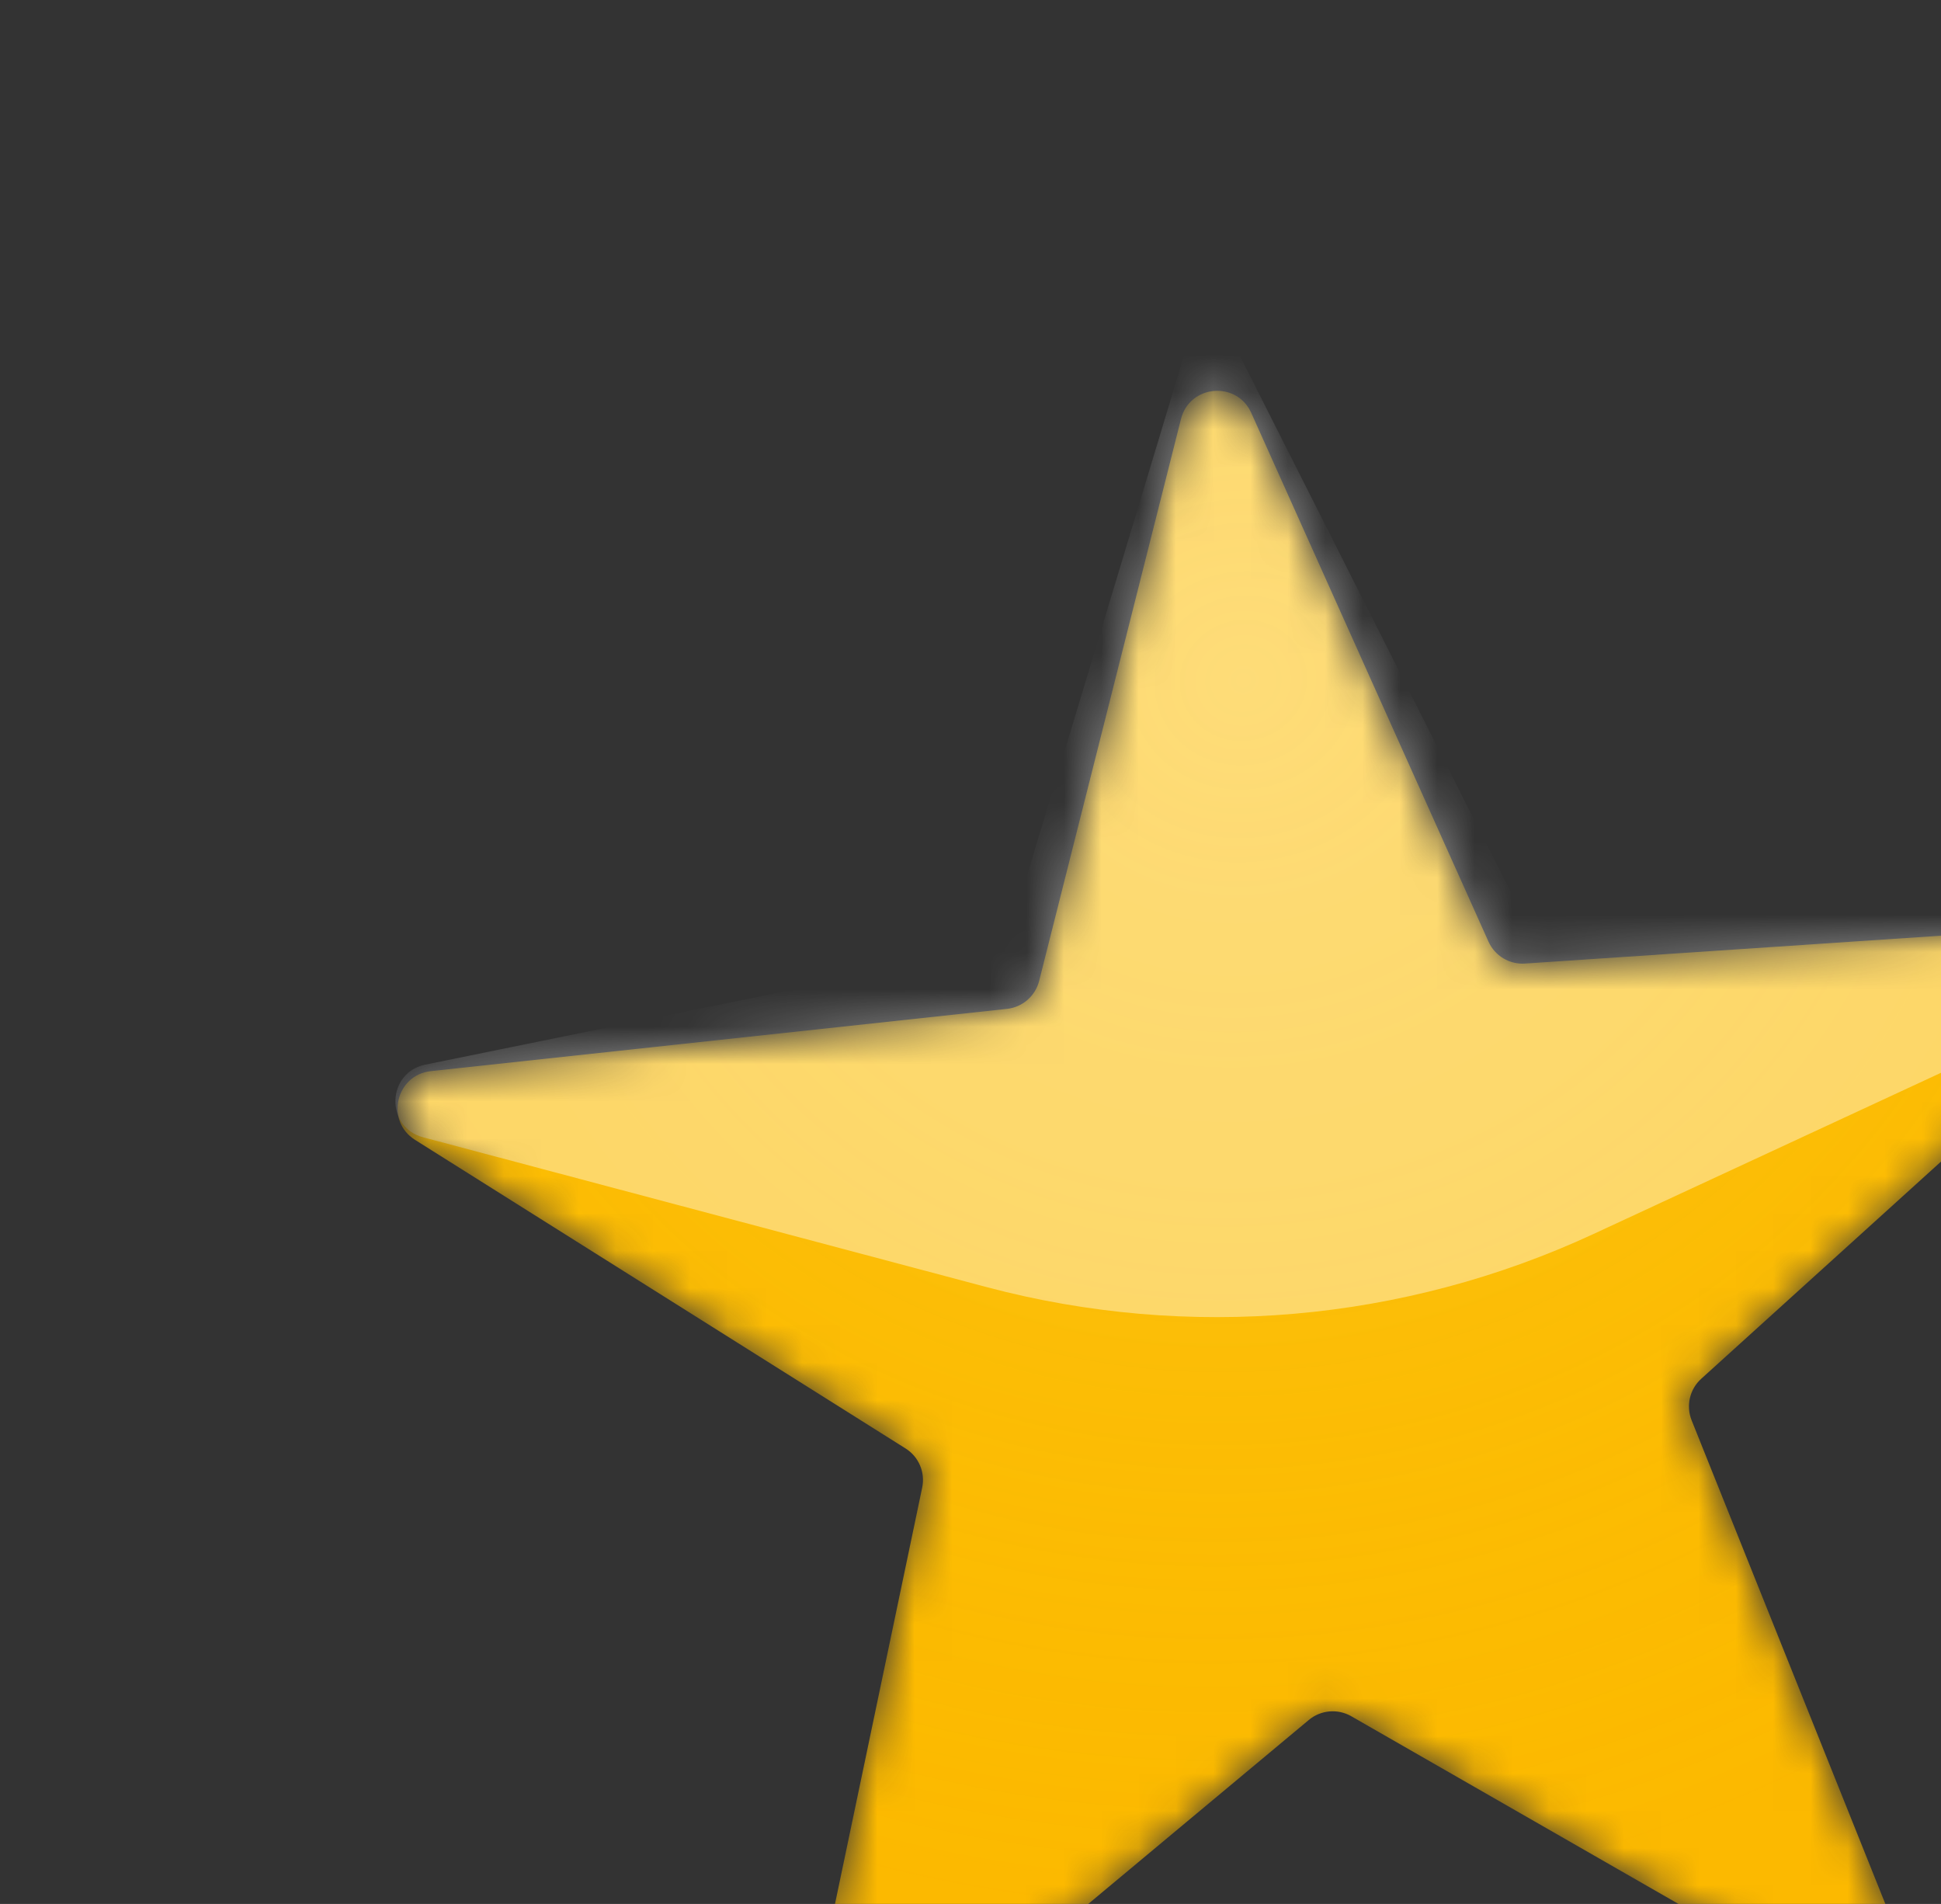 <svg width="52" height="51" viewBox="0 0 52 51" fill="none" xmlns="http://www.w3.org/2000/svg">
<rect x="0" y="0" width="52" height="51" fill="#333333" stroke="none"/>
<mask id="mask0_1055_12836" style="mask-type:alpha" maskUnits="userSpaceOnUse" x="10" y="10" width="48" height="47">
<path d="M36.201 45.972C35.838 45.764 35.384 45.804 35.063 46.072L23.142 56.015C22.414 56.623 21.328 55.97 21.523 55.042L24.706 39.849C24.792 39.44 24.614 39.02 24.259 38.798L11.119 30.533C10.317 30.029 10.602 28.794 11.544 28.692L26.977 27.025C27.393 26.98 27.737 26.681 27.84 26.275L31.639 11.225C31.871 10.305 33.133 10.195 33.521 11.06L39.876 25.222C40.047 25.604 40.438 25.839 40.855 25.811L56.344 24.773C57.29 24.71 57.785 25.876 57.082 26.512L45.576 36.933C45.266 37.213 45.164 37.657 45.319 38.046L51.092 52.455C51.445 53.336 50.489 54.166 49.666 53.695L36.201 45.972Z" fill="#FCB900"/>
<path d="M36.201 45.972C35.838 45.764 35.384 45.804 35.063 46.072L23.142 56.015C22.414 56.623 21.328 55.97 21.523 55.042L24.706 39.849C24.792 39.44 24.614 39.02 24.259 38.798L11.119 30.533C10.317 30.029 10.602 28.794 11.544 28.692L26.977 27.025C27.393 26.98 27.737 26.681 27.84 26.275L31.639 11.225C31.871 10.305 33.133 10.195 33.521 11.06L39.876 25.222C40.047 25.604 40.438 25.839 40.855 25.811L56.344 24.773C57.29 24.71 57.785 25.876 57.082 26.512L45.576 36.933C45.266 37.213 45.164 37.657 45.319 38.046L51.092 52.455C51.445 53.336 50.489 54.166 49.666 53.695L36.201 45.972Z" fill="url(#paint0_radial_1055_12836)" fill-opacity="0.2"/>
</mask>
<g mask="url(#mask0_1055_12836)">
<path d="M36.201 45.972C35.838 45.764 35.384 45.804 35.063 46.072L23.142 56.015C22.414 56.623 21.328 55.97 21.523 55.042L24.706 39.849C24.792 39.44 24.614 39.02 24.259 38.798L11.119 30.533C10.317 30.029 10.602 28.794 11.544 28.692L26.977 27.025C27.393 26.98 27.737 26.681 27.84 26.275L31.639 11.225C31.871 10.305 33.133 10.195 33.521 11.06L39.876 25.222C40.047 25.604 40.438 25.839 40.855 25.811L56.344 24.773C57.29 24.71 57.785 25.876 57.082 26.512L45.576 36.933C45.266 37.213 45.164 37.657 45.319 38.046L51.092 52.455C51.445 53.336 50.489 54.166 49.666 53.695L36.201 45.972Z" fill="#FCB900"/>
<path d="M36.201 45.972C35.838 45.764 35.384 45.804 35.063 46.072L23.142 56.015C22.414 56.623 21.328 55.97 21.523 55.042L24.706 39.849C24.792 39.44 24.614 39.02 24.259 38.798L11.119 30.533C10.317 30.029 10.602 28.794 11.544 28.692L26.977 27.025C27.393 26.98 27.737 26.681 27.84 26.275L31.639 11.225C31.871 10.305 33.133 10.195 33.521 11.06L39.876 25.222C40.047 25.604 40.438 25.839 40.855 25.811L56.344 24.773C57.29 24.71 57.785 25.876 57.082 26.512L45.576 36.933C45.266 37.213 45.164 37.657 45.319 38.046L51.092 52.455C51.445 53.336 50.489 54.166 49.666 53.695L36.201 45.972Z" fill="url(#paint1_radial_1055_12836)" fill-opacity="0.2"/>
<path opacity="0.4" d="M26.941 25.349L32.278 7.674L40.603 24.154L56.465 24.575C57.522 24.603 57.818 26.037 56.86 26.482L42.693 33.053C37.605 35.413 31.85 35.917 26.429 34.476L11.336 30.464C10.315 30.193 10.358 28.729 11.394 28.518L26.941 25.349Z" fill="white"/>
</g>
<defs>
<radialGradient id="paint0_radial_1055_12836" cx="0" cy="0" r="1" gradientUnits="userSpaceOnUse" gradientTransform="translate(33.195 18.176) rotate(85) scale(33.333 35.049)">
<stop stop-color="#FEF297"/>
<stop offset="1" stop-color="#FCE000" stop-opacity="0"/>
</radialGradient>
<radialGradient id="paint1_radial_1055_12836" cx="0" cy="0" r="1" gradientUnits="userSpaceOnUse" gradientTransform="translate(33.195 18.176) rotate(85) scale(33.333 35.049)">
<stop stop-color="#FEF297"/>
<stop offset="1" stop-color="#FCE000" stop-opacity="0"/>
</radialGradient>
</defs>
</svg>
